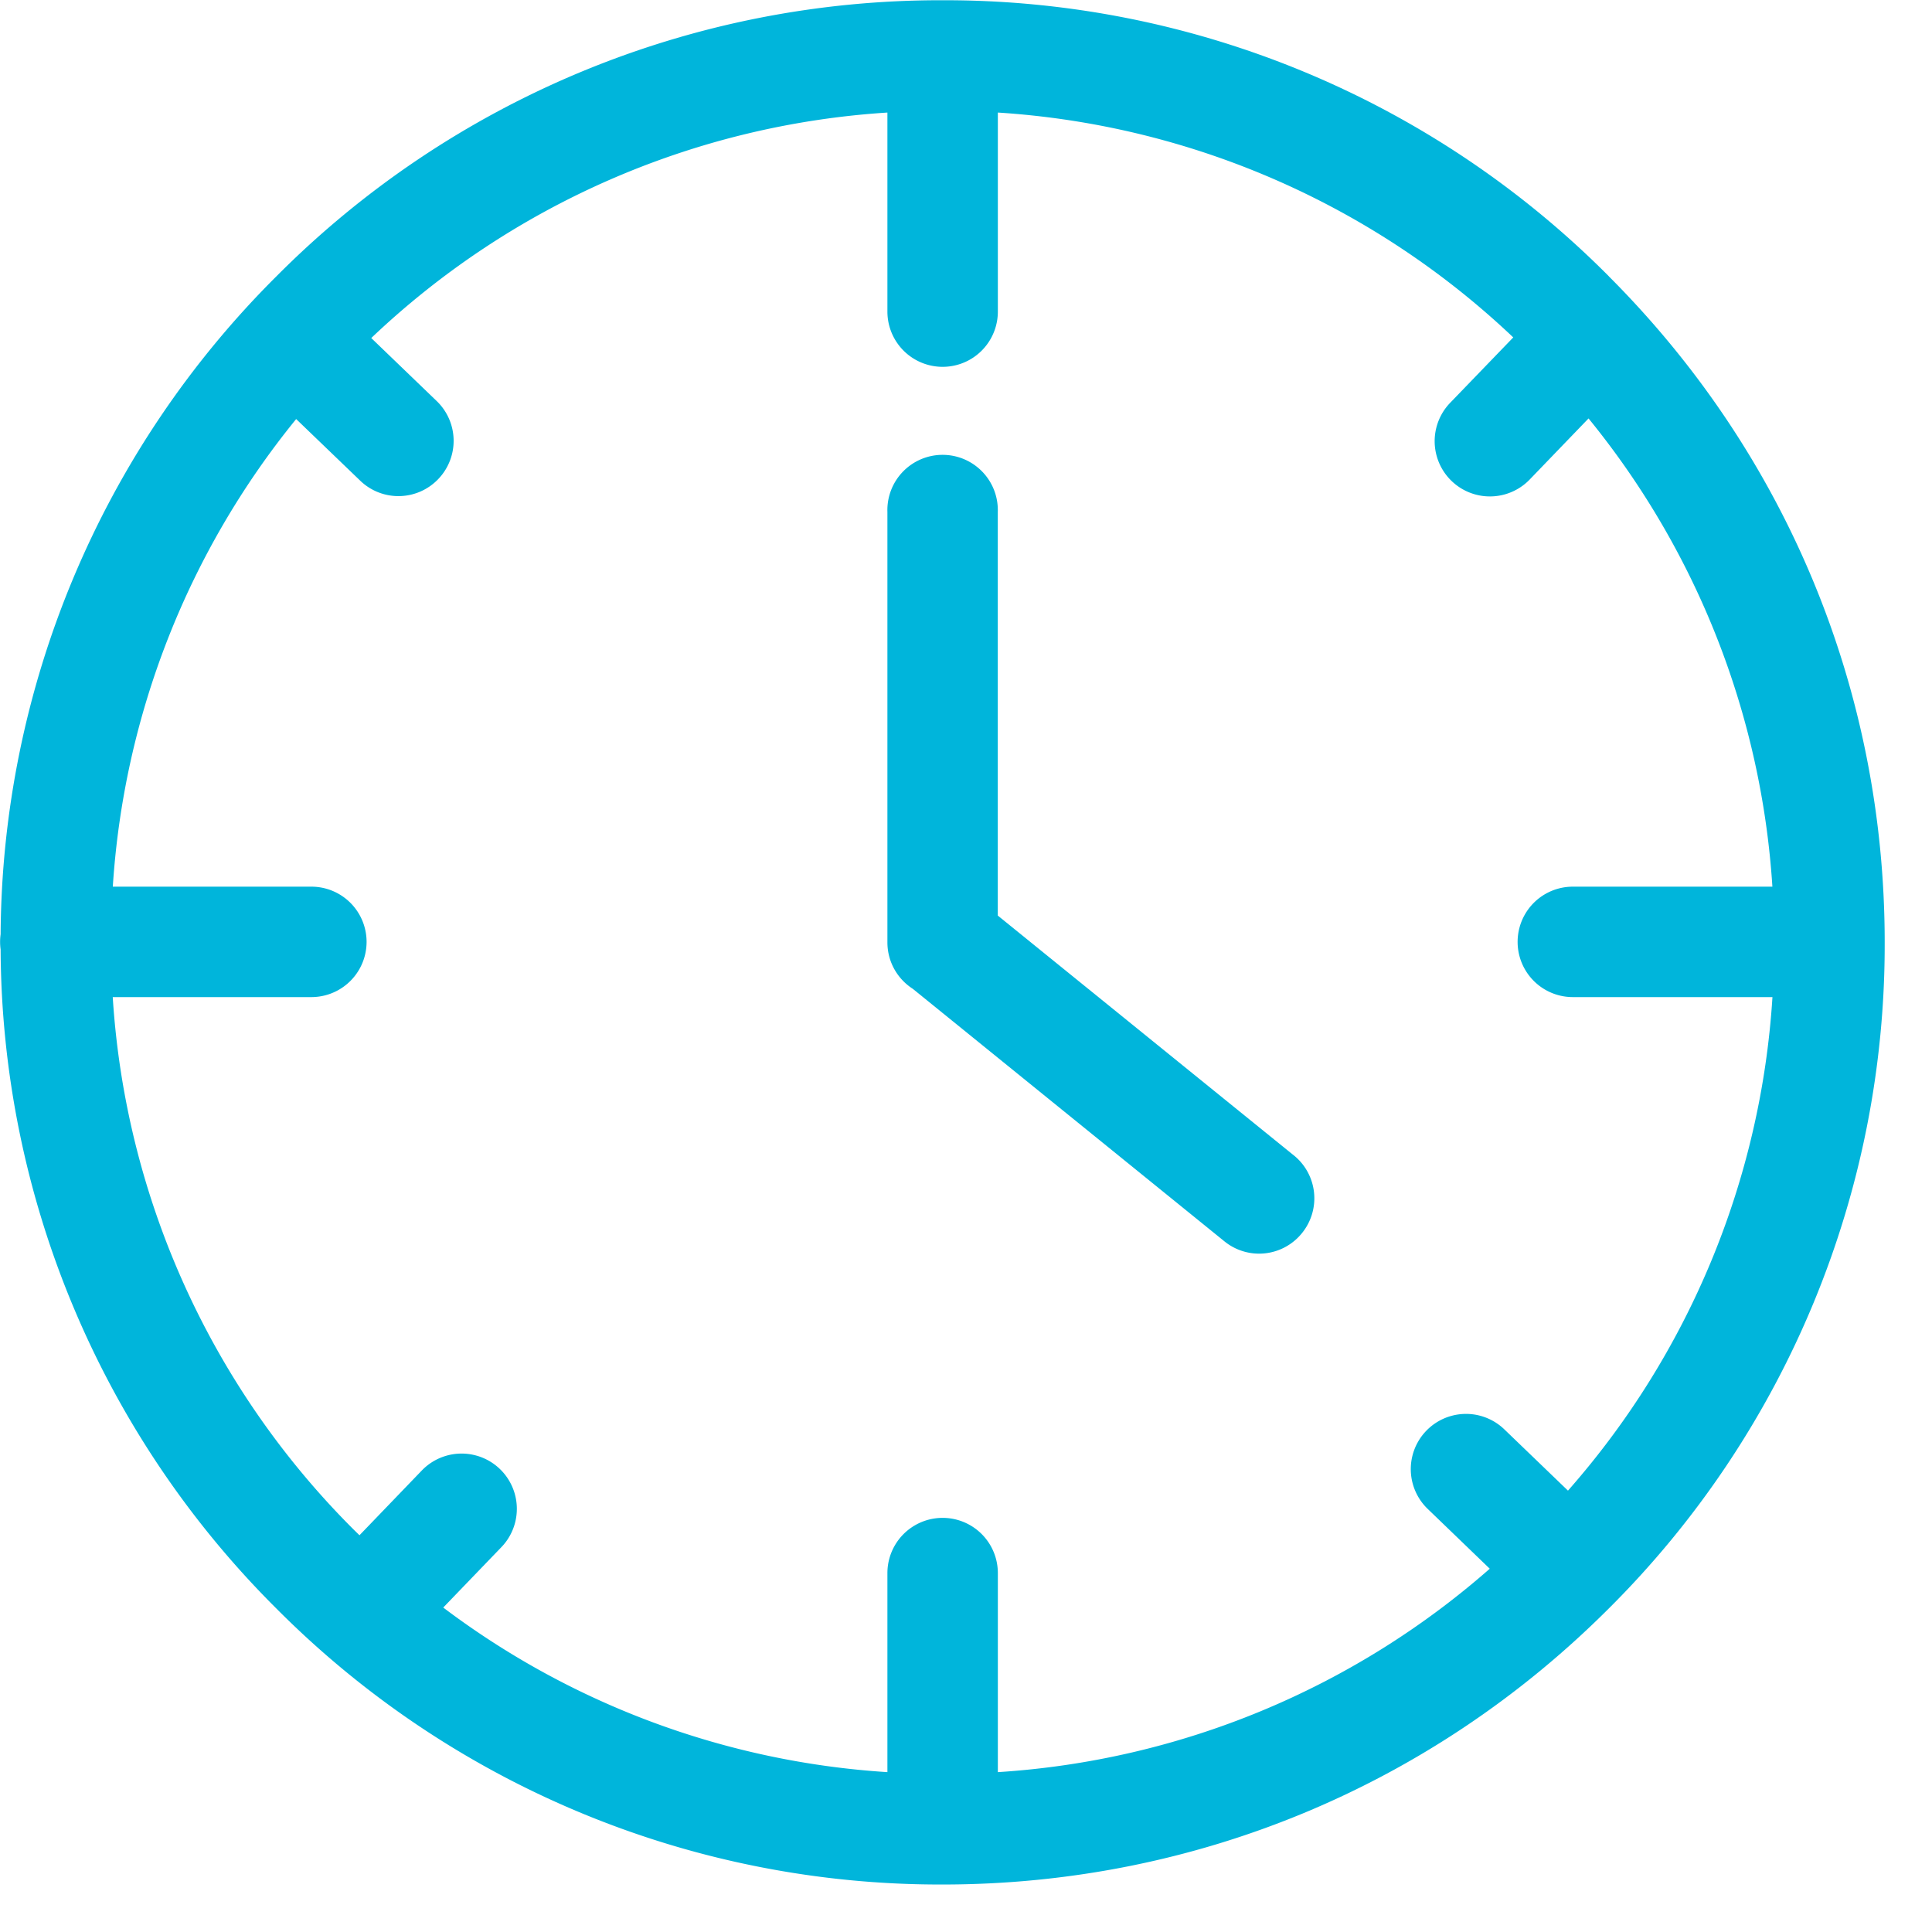 <svg xmlns="http://www.w3.org/2000/svg" width="31" height="31" viewBox="0 0 31 31">
    <g fill="#00B5DB" fill-rule="nonzero">
        <path d="M25.814 4.432A15.018 15.018 0 0 0 15.124.004 15.018 15.018 0 0 0 4.437 4.432 15.015 15.015 0 0 0 .01 14.99a.894.894 0 0 0 0 .245A15.015 15.015 0 0 0 4.435 25.81a15.018 15.018 0 0 0 10.689 4.428c4.038 0 7.834-1.573 10.689-4.428a15.017 15.017 0 0 0 4.428-10.69c0-4.037-1.573-7.833-4.428-10.688zm-.655 19.486l-1.021-.983a.886.886 0 1 0-1.23 1.276l.996.96a13.228 13.228 0 0 1-7.893 3.264v-3.194a.886.886 0 1 0-1.772 0v3.194a13.219 13.219 0 0 1-7.127-2.641l.933-.969a.886.886 0 1 0-1.277-1.23l-1 1.039-.079-.077a13.244 13.244 0 0 1-3.88-8.558h3.187a.886.886 0 1 0 0-1.772H1.81a13.222 13.222 0 0 1 2.942-7.503l1.026.987a.883.883 0 0 0 1.253-.023.886.886 0 0 0-.024-1.253l-1.05-1.011a13.236 13.236 0 0 1 8.282-3.618V5a.886.886 0 1 0 1.772 0V1.806a13.236 13.236 0 0 1 8.27 3.608l-1.013 1.05a.886.886 0 0 0 1.277 1.23l.944-.98a13.222 13.222 0 0 1 2.95 7.513h-3.202a.886.886 0 1 0 0 1.772h3.203a13.227 13.227 0 0 1-3.281 7.919z"/>
        <path d="M20.76 18.539l-4.75-3.848V8.214a.886.886 0 1 0-1.771 0v6.907c0 .313.162.587.407.745l4.998 4.05a.883.883 0 0 0 1.247-.13.886.886 0 0 0-.13-1.247z"/>
    </g>
</svg>
